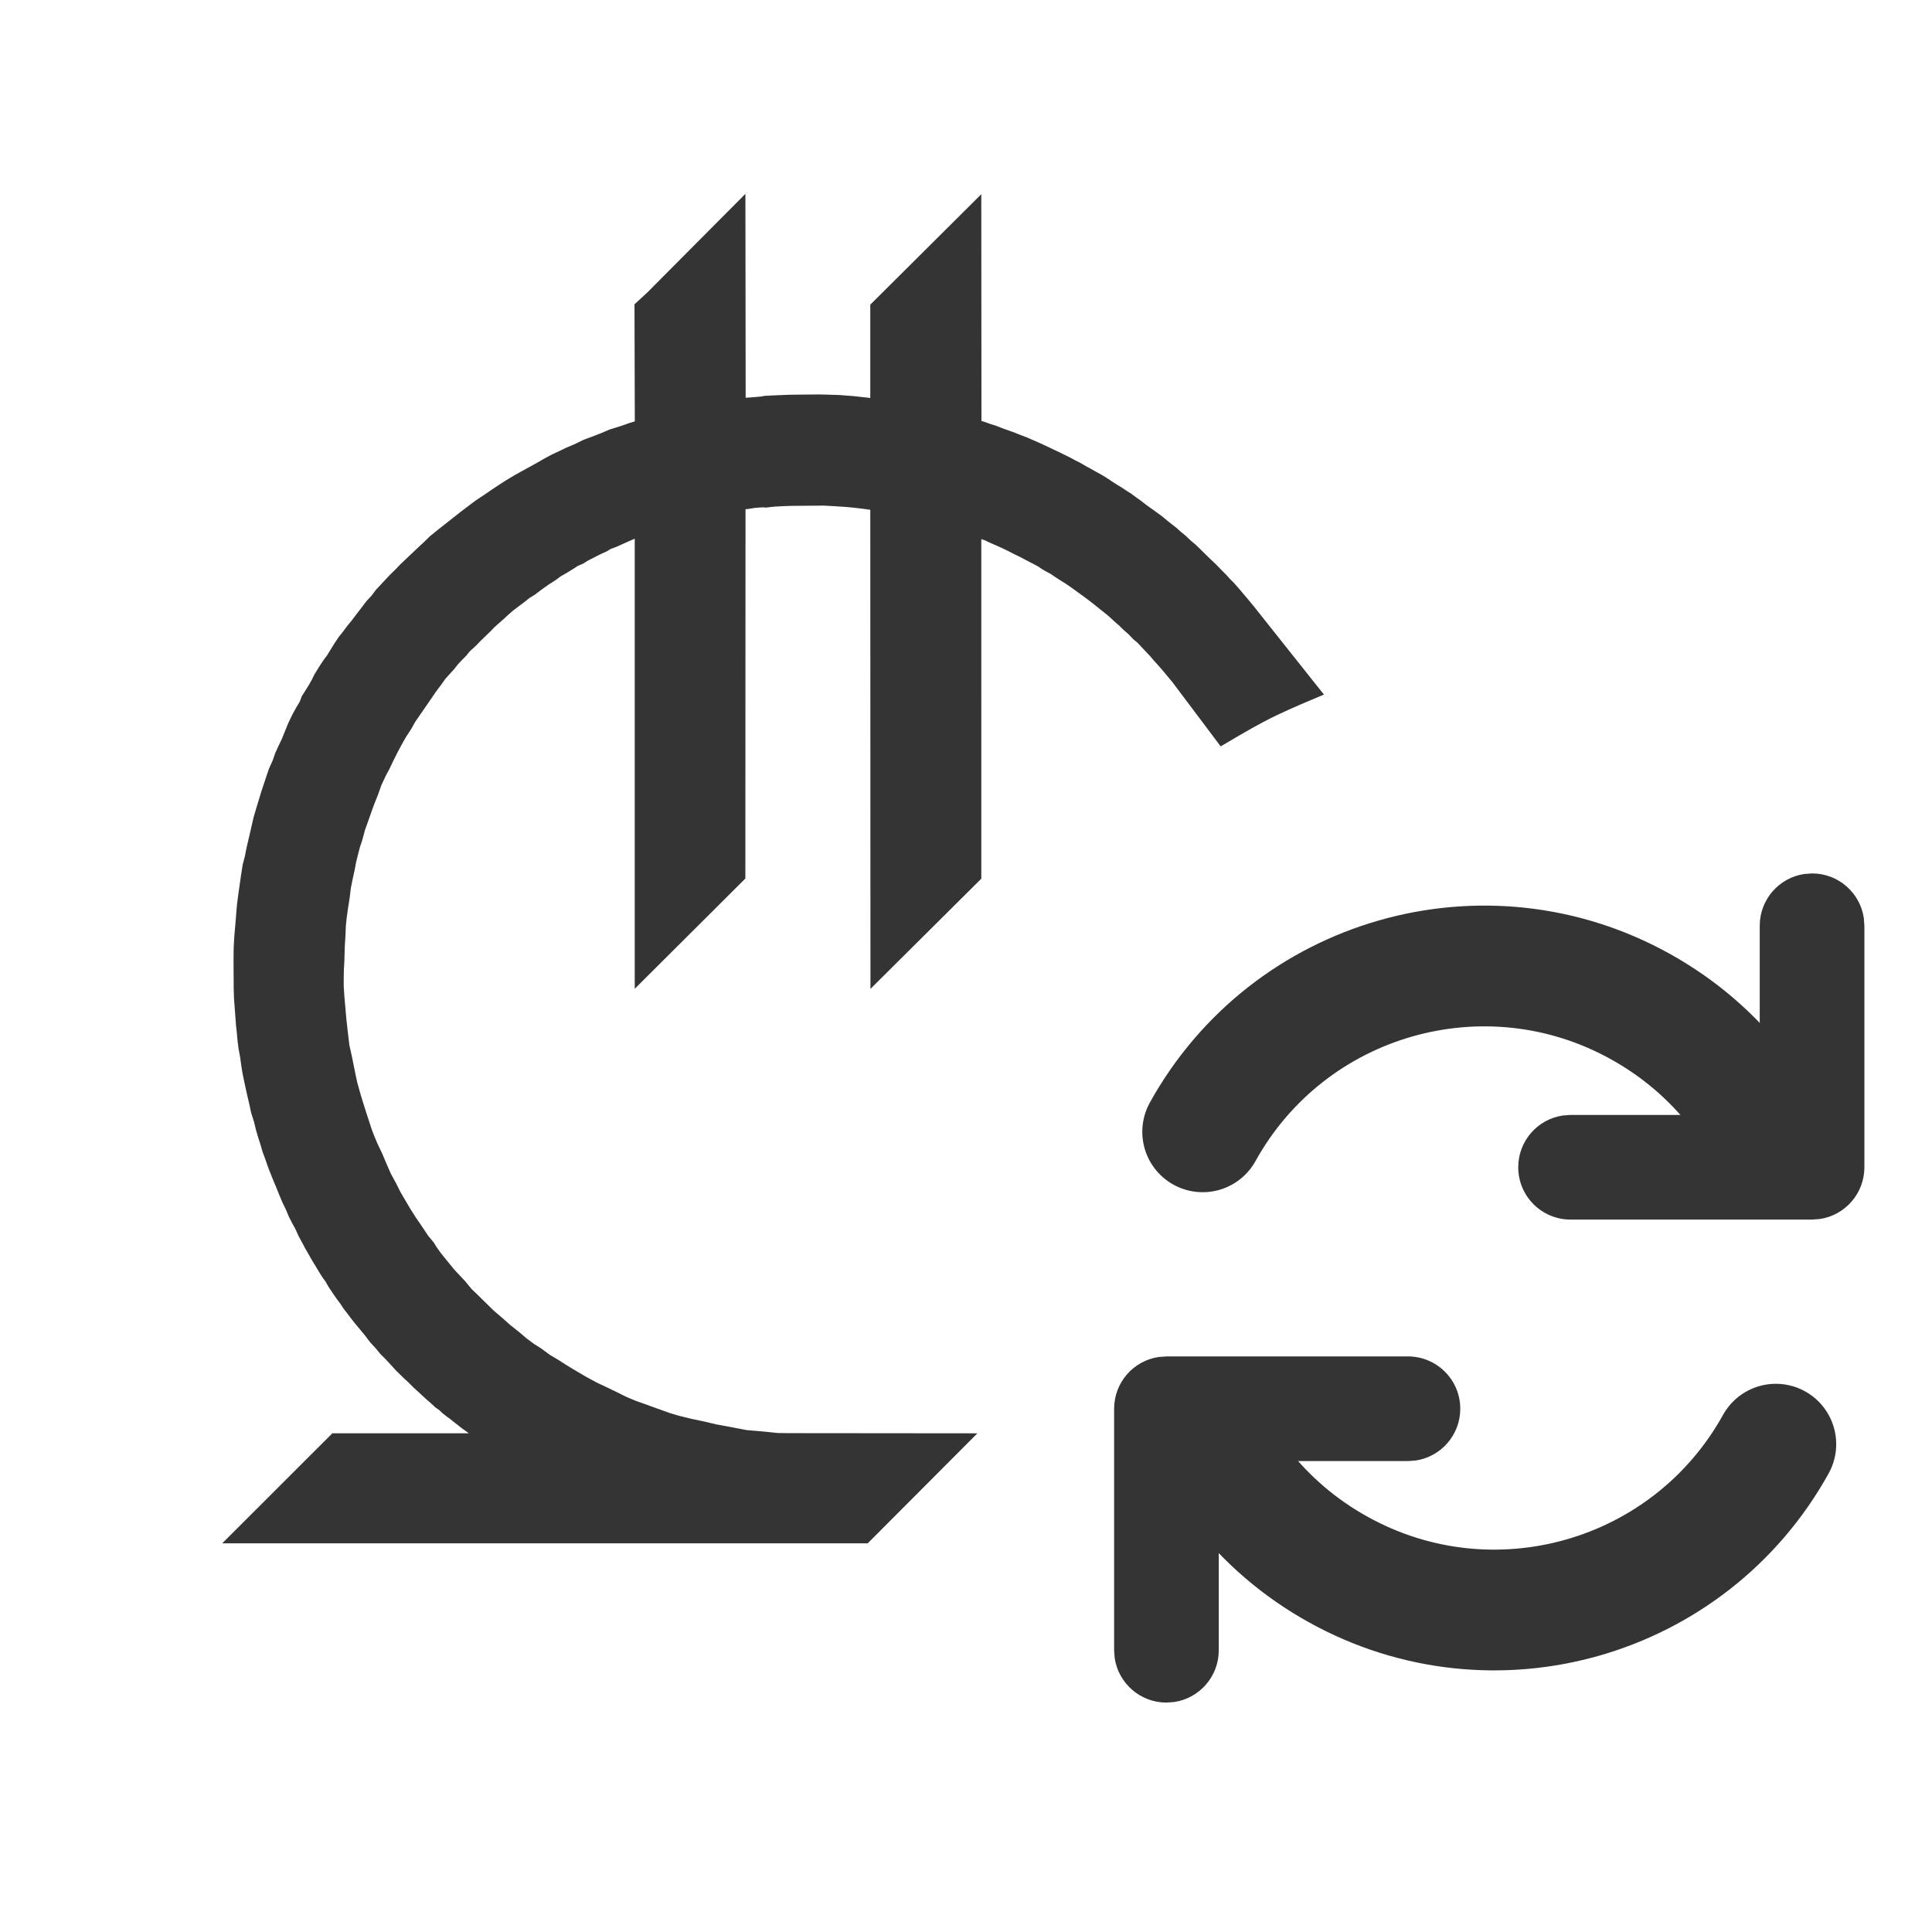 <svg xmlns="http://www.w3.org/2000/svg" width="24" height="24" viewBox="0 0 24 24">
    <g fill="none" fill-rule="evenodd">
        <g>
            <g>
                <g>
                    <g>
                        <path d="M0 0L24 0 24 24 0 24z" transform="translate(-497 -116) translate(230 88) translate(247 19) translate(20 9)"/>
                        <g>
                            <path fill="#343434" fill-rule="nonzero" stroke="#343434" stroke-width=".2" d="M6.16.65L5.112 1.704l-.13.12.004 1.484-.142.044-.115.04-.123.038-.093.04-.107.042-.118.044-.105.051-.108.046-.097.047-.082.038-.101.055-.08.046-.083.046-.1.055-.08.044-.117.07-.126.082-.137.093-.105.07-.12.09-.077.059-.096.076-.089.07-.095.075-.086.07-.068.067-.082.076-.15.142-.065.062-.053.056-.071.069-.087.093-.082.088-.052.07-.066.071-.059.078-.059.076-.057.076-.059.072-.053.071-.054.068-.042.063-.049.078-.05.082-.045.06-.042.063-.065.105-.03.061-.035.063-.051.083-.04.063-.023.063-.049.082-.046.084-.05.104-.039.097-.042.103-.042.087-.034.075-.031.089-.049.11-.038.113-.054.162-.03.1-.034.111-.03.103-.024.104-.066.286-.017.089-.027.103-.02.127-.012.084-.019.133-.019.145-.019.232-.014.162-.007.124-.002.15.002.365.004.12.013.173.01.14.011.102.01.108.011.086.02.108.014.103.015.093.019.092.017.08.025.112.023.097.021.1.034.107.027.11.027.092.026.08.027.093.032.086.032.093.035.09.032.08.03.07.04.1.04.096.044.09.038.091.038.074.038.068.044.097.04.073.04.076.044.076.028.049.027.046.04.065.036.061.034.053.04.055.033.059.053.08.046.067.051.068.036.055.04.052.05.066.043.055.059.071.074.089.06.08.072.078.053.065.057.057.067.071.061.068.062.061.046.045.057.052.059.06.05.045.055.051.045.042.058.05.055.051.049.034.044.042.046.036.038.027.042.034.051.04.048.038.053.038.057.042.05.038.036.024.03.023.034.023.036.025.031.021.028.015H1.17L.002 17.072h7.735l1.164-1.167-2.117-.002-.132-.002-.16-.017-.232-.02-.213-.041-.164-.03-.171-.04-.148-.031-.162-.04-.108-.032-.17-.061-.146-.053-.124-.044-.116-.049-.12-.06-.11-.053-.14-.066-.14-.076-.124-.073-.12-.072-.091-.059-.118-.07-.108-.08-.093-.059-.09-.067-.103-.087-.106-.084-.107-.095-.103-.088-.11-.108-.101-.099-.07-.067-.082-.1-.065-.069-.066-.07-.082-.1-.09-.112s-.08-.108-.08-.116c0-.009-.079-.1-.079-.1l-.088-.132-.072-.105-.071-.112-.068-.116-.057-.097-.048-.097-.072-.133-.055-.126-.052-.123-.06-.126-.04-.095-.033-.086-.036-.11-.049-.152-.05-.16-.05-.179-.032-.154-.034-.168-.032-.144-.02-.17-.018-.16-.016-.182-.009-.105-.008-.122v-.112l.002-.105.006-.11.005-.175.008-.13.006-.138.01-.095.018-.13.019-.12.015-.123.02-.103.028-.128.02-.106.02-.08.027-.105.03-.09.034-.127.033-.091.044-.126.043-.118.042-.104.046-.13.06-.127.041-.076.049-.103.055-.11.044-.082.06-.107.07-.108.047-.084.055-.08.08-.116.067-.097.061-.09.064-.085.054-.076.051-.057.061-.067.048-.061.047-.05.057-.058.048-.059.072-.065.063-.065.127-.123.044-.046.059-.053.06-.052.052-.049.063-.055.074-.057.07-.052.069-.055.071-.044.087-.066.082-.058.089-.057.063-.047.084-.048.076-.047.057-.038.072-.031.054-.034.074-.038.082-.042.083-.038.048-.03.078-.029.067-.03.078-.035.064-.028.063-.025.061-.021.034-.015v5.495l1.174-1.17.002-4.629.014-.006.05-.008.06-.006.08-.013.078-.006.05-.002.02.003.099-.011.105-.006.127-.004.394-.003.143.008.122.008.092.008.088.01.094.012.07.01.064.009.002 5.798 1.177-1.17V4.55l.018.006.04.016.056.023.075.027.051.025.076.033.085.038.078.038.076.039.085.041.093.05.067.034.059.032.05.034.058.033.047.025.06.041.054.035.064.04.056.037.056.04.056.041.056.04.066.049.06.046.046.037.05.04.053.042.059.048.07.065.06.052.056.055.062.054.061.064.047.038.043.046.07.074.06.064.04.048.044.048.064.073.068.082.057.068.548.729c.233-.138.415-.24.544-.305.13-.065.314-.148.552-.248l-.767-.965-.024-.03-.041-.05-.038-.046-.042-.049-.064-.076-.054-.061-.05-.05-.047-.052-.053-.053-.077-.079-.066-.062-.055-.054-.066-.065-.06-.058-.053-.044-.07-.066-.058-.047-.048-.044-.064-.05-.055-.044-.063-.052-.062-.045-.067-.048-.06-.043-.068-.053-.066-.047-.052-.039-.056-.035-.057-.038-.066-.04-.069-.045-.063-.042-.055-.033-.066-.036-.058-.033-.065-.035-.068-.04-.06-.03-.068-.037-.066-.032-.06-.03-.081-.038-.074-.035-.076-.036-.094-.041-.07-.031-.082-.031-.07-.028-.064-.023-.07-.025-.093-.036-.07-.022-.078-.028-.065-.019-.04-.007L9.09.653 7.911 1.826V3.06l-.094-.015-.125-.014-.1-.011-.169-.013-.157-.005L7.174 3l-.226.002-.148.002-.172.007-.119.006-.031.007-.102.009-.106.008-.074.015-.033.014L6.16.65z" transform="translate(-497 -116) translate(230 88) translate(247 19) translate(20 9) translate(3 2)"/>
                            <g>
                                <g>
                                    <g>
                                        <path stroke="#343434" stroke-dasharray="8 314" stroke-linecap="round" stroke-width="1.5" d="M9.06 4.06C7.99 2.13 5.556 1.43 3.624 2.503c-1.932 1.07-2.63 3.505-1.56 5.437C3.136 9.871 5.57 10.57 7.503 9.5c1.932-1.072 2.63-3.506 1.559-5.438z" transform="translate(-497 -116) translate(230 88) translate(247 19) translate(20 9) translate(3 2) translate(10 8) matrix(-1 0 0 1 11 0)"/>
                                        <path fill="#343434" fill-rule="nonzero" d="M4.49.85c.326 0 .597.24.643.554l.007.096v3c0 .359-.291.65-.65.65-.326 0-.597-.24-.643-.554L3.84 4.5V2.15H1.49c-.326 0-.597-.24-.643-.554L.84 1.5c0-.326.24-.597.554-.643L1.49.85h3z" transform="translate(-497 -116) translate(230 88) translate(247 19) translate(20 9) translate(3 2) translate(10 8) matrix(-1 0 0 1 11 0) matrix(0 1 1 0 -.01 .01)"/>
                                    </g>
                                </g>
                                <g>
                                    <g>
                                        <path stroke="#343434" stroke-dasharray="8 314" stroke-linecap="round" stroke-width="1.5" d="M9.06 4.06C7.99 2.13 5.556 1.43 3.624 2.503c-1.932 1.07-2.63 3.505-1.56 5.437C3.136 9.871 5.57 10.57 7.503 9.5c1.932-1.072 2.63-3.506 1.559-5.438z" transform="translate(-497 -116) translate(230 88) translate(247 19) translate(20 9) translate(3 2) translate(10 8) matrix(1 0 0 -1 0 12)"/>
                                        <path fill="#343434" fill-rule="nonzero" d="M4.49.85c.326 0 .597.24.643.554l.007.096v3c0 .359-.291.65-.65.65-.326 0-.597-.24-.643-.554L3.84 4.5V2.15H1.49c-.326 0-.597-.24-.643-.554L.84 1.5c0-.326.24-.597.554-.643L1.49.85h3z" transform="translate(-497 -116) translate(230 88) translate(247 19) translate(20 9) translate(3 2) translate(10 8) matrix(1 0 0 -1 0 12) matrix(0 1 1 0 -.01 .01)"/>
                                    </g>
                                </g>
                            </g>
                        </g>
                    </g>
                </g>
            </g>
        </g>
    </g>
</svg>
